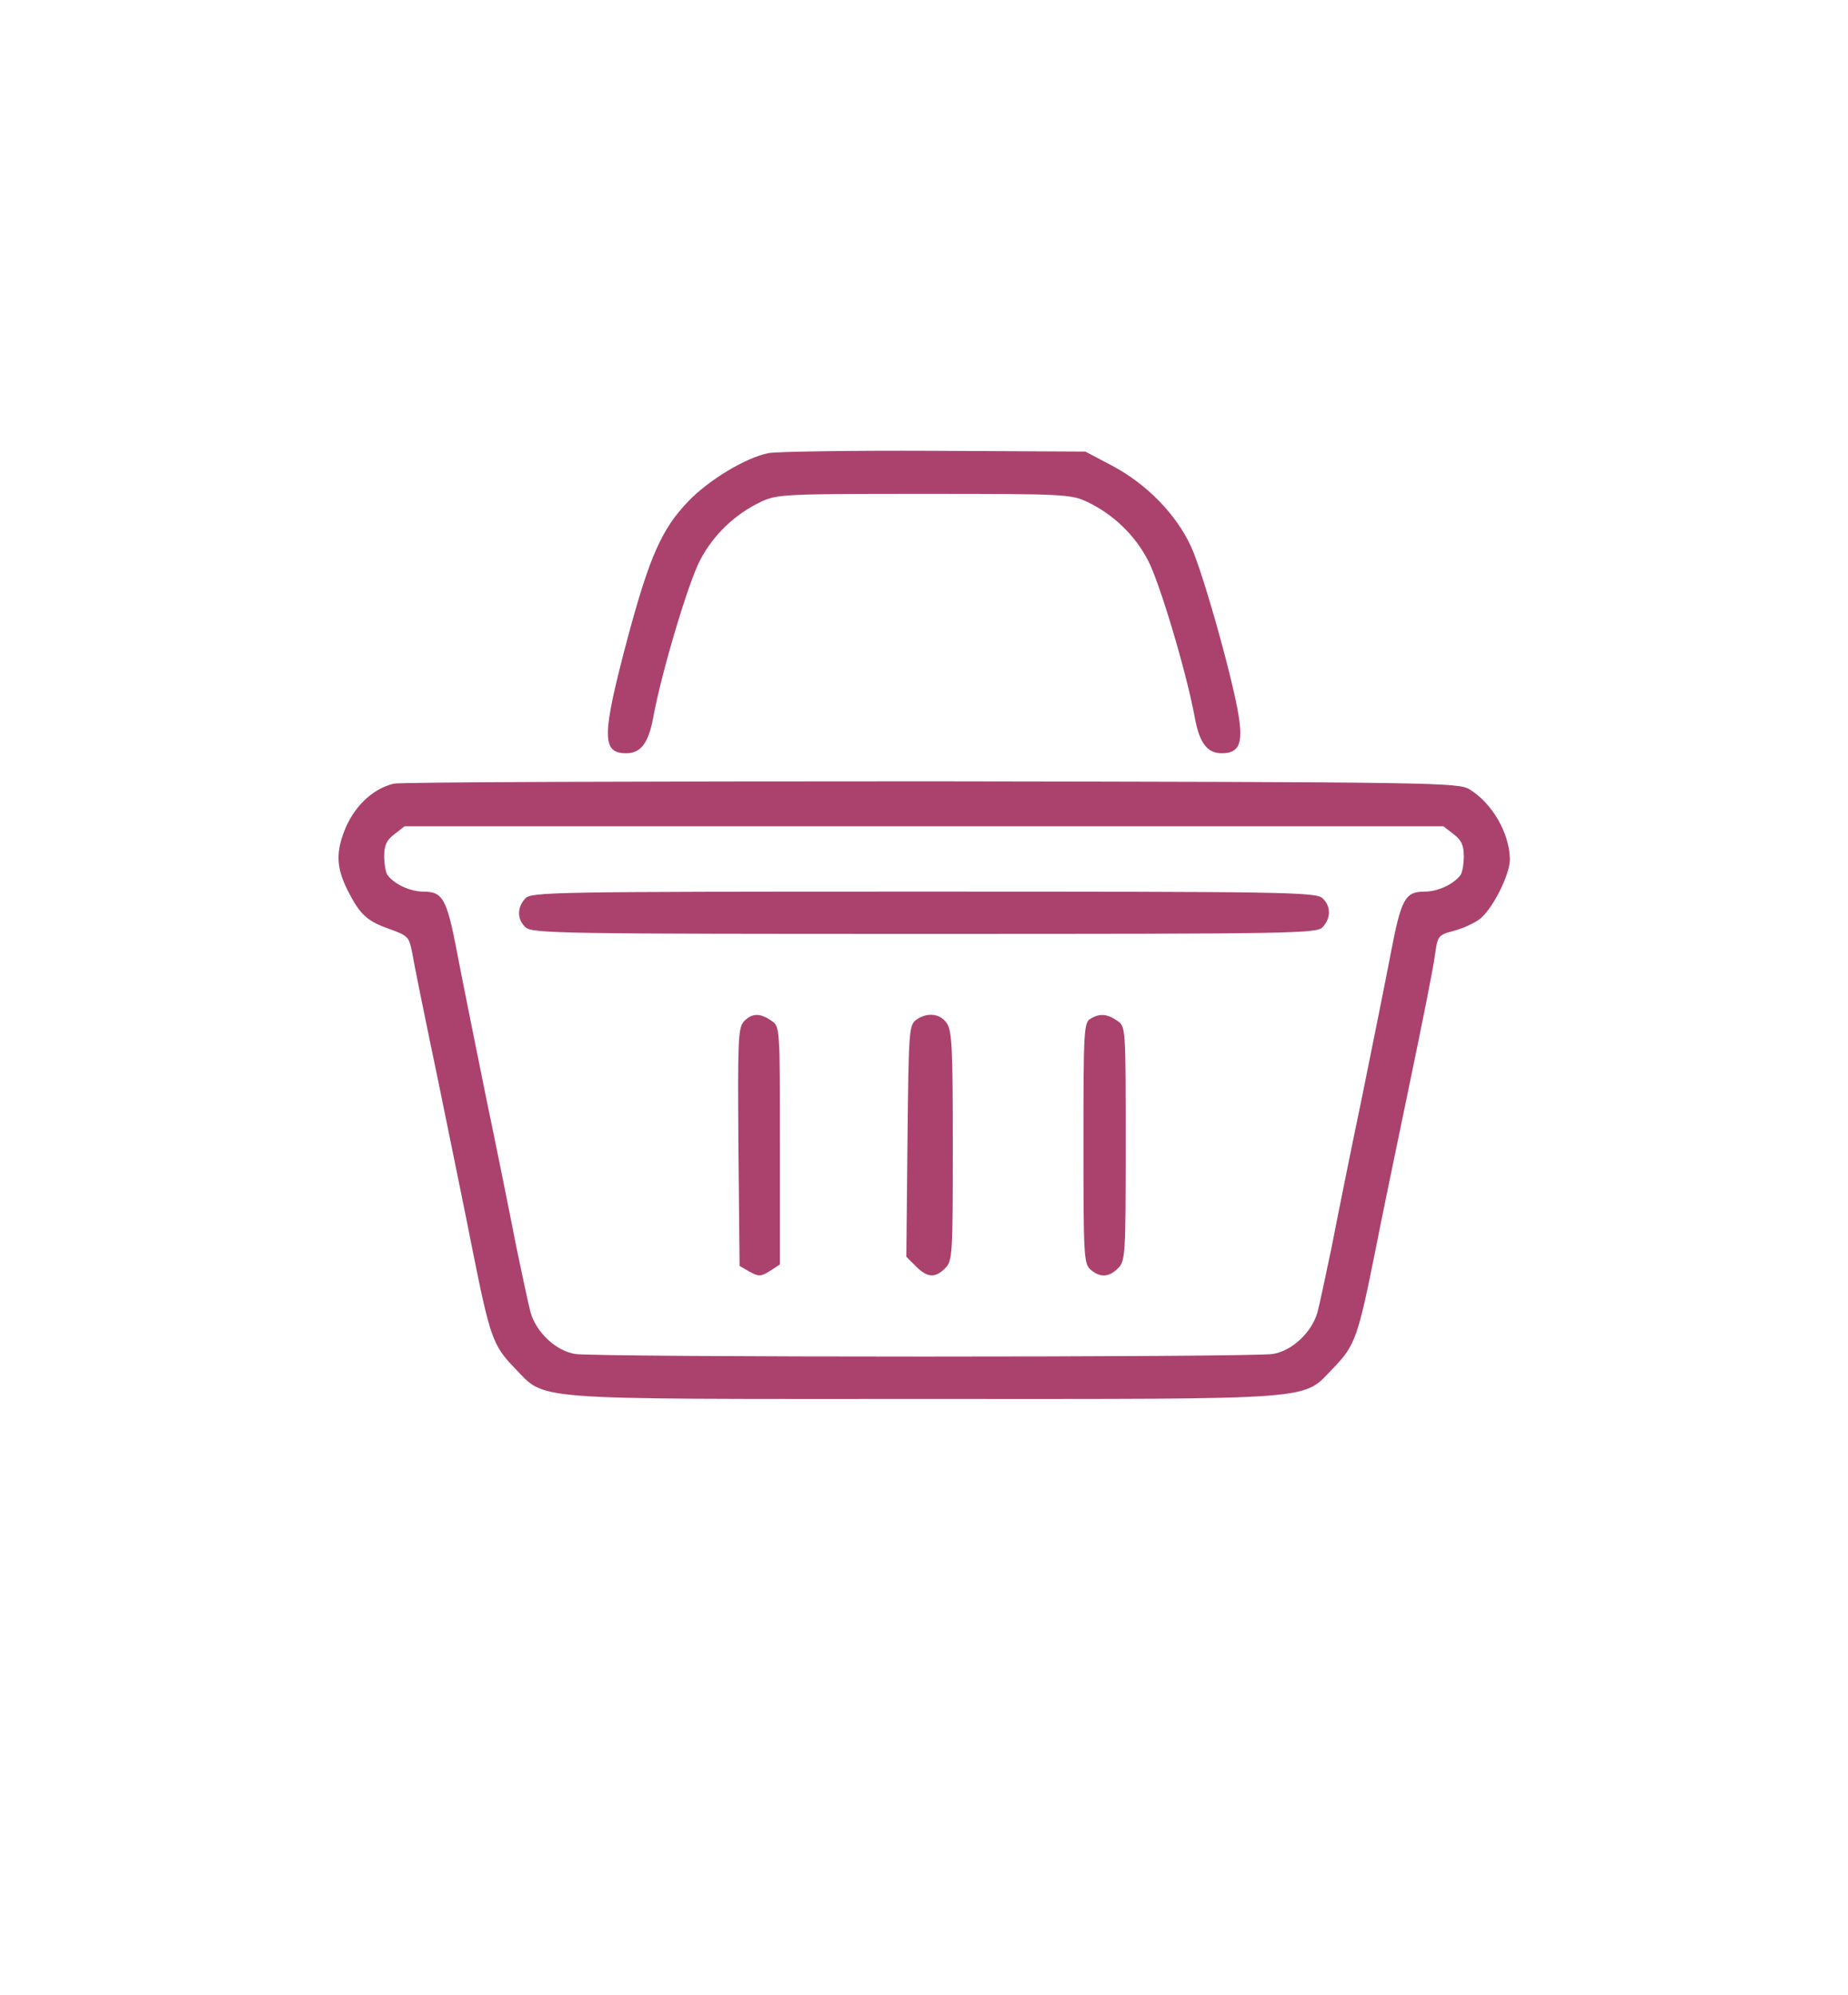 <svg xmlns="http://www.w3.org/2000/svg" version="1.0" width="481pt" height="519pt" viewBox="0 0 481 519" preserveAspectRatio="xMidYMid meet">

<g transform="translate(0,519) scale(0.1,-0.1)" fill="#ab426d" stroke="none">
<path d="M2000 4011 c-60 -12 -157 -71 -210 -127 -68 -71 -100 -145 -155 -349 -69 -259 -70 -305 -5 -305 38 0 58 27 70 92 22 120 92 353 122 410 35 67 91 120 158 152 43 20 58 21 425 21 367 0 382 -1 425 -21 67 -32 123 -85 158 -152 30 -57 100 -290 122 -410 12 -65 32 -92 70 -92 42 0 54 22 46 83 -9 82 -94 386 -126 455 -39 84 -114 161 -203 209 l-72 38 -395 2 c-217 1 -411 -2 -430 -6z" fill="#ab426d"/>
<path d="M1025 3151 c-58 -14 -107 -63 -131 -129 -20 -55 -17 -93 11 -149 32 -63 50 -80 111 -101 46 -17 49 -20 57 -62 4 -25 34 -173 67 -330 32 -157 73 -356 90 -443 45 -225 53 -248 108 -305 85 -87 19 -82 1067 -82 1048 0 982 -5 1067 82 55 57 63 80 108 305 17 87 58 284 90 438 32 154 62 303 65 331 7 49 8 51 49 62 23 6 54 20 68 31 34 27 78 116 78 155 -1 68 -46 146 -105 182 -29 18 -83 19 -1400 21 -753 0 -1383 -2 -1400 -6z m2759 -132 c20 -15 26 -29 26 -57 0 -20 -4 -42 -8 -48 -17 -24 -59 -44 -94 -44 -51 0 -61 -19 -88 -160 -12 -63 -46 -232 -75 -375 -30 -143 -65 -318 -79 -390 -15 -71 -31 -148 -37 -170 -15 -52 -66 -100 -116 -108 -50 -9 -1766 -9 -1816 0 -50 8 -101 56 -116 108 -6 22 -22 99 -37 170 -14 72 -49 247 -79 390 -29 143 -63 312 -75 375 -27 141 -37 160 -88 160 -35 0 -77 20 -94 44 -4 6 -8 28 -8 48 0 28 6 42 26 57 l27 21 1352 0 1352 0 27 -21z" fill="#ab426d"/>
<path d="M1367 2852 c-22 -24 -21 -55 1 -75 17 -16 103 -17 1039 -17 975 0 1021 1 1036 18 22 24 21 55 -1 75 -17 16 -103 17 -1039 17 -975 0 -1021 -1 -1036 -18z" fill="#ab426d"/>
<path d="M1936 2532 c-15 -17 -16 -51 -14 -328 l3 -308 26 -15 c24 -13 29 -13 53 2 l26 17 0 310 c0 308 0 309 -22 324 -30 21 -51 20 -72 -2z" fill="#ab426d"/>
<path d="M2384 2536 c-18 -14 -19 -31 -22 -315 l-3 -301 25 -25 c30 -30 50 -31 76 -5 19 19 20 33 20 318 0 253 -2 301 -16 320 -17 25 -51 29 -80 8z" fill="#ab426d"/>
<path d="M2838 2539 c-17 -9 -18 -35 -18 -323 0 -290 1 -314 18 -329 25 -22 48 -21 72 3 19 19 20 33 20 324 0 304 0 305 -22 320 -26 18 -46 20 -70 5z" fill="#ab426d"/>
</g>
</svg>